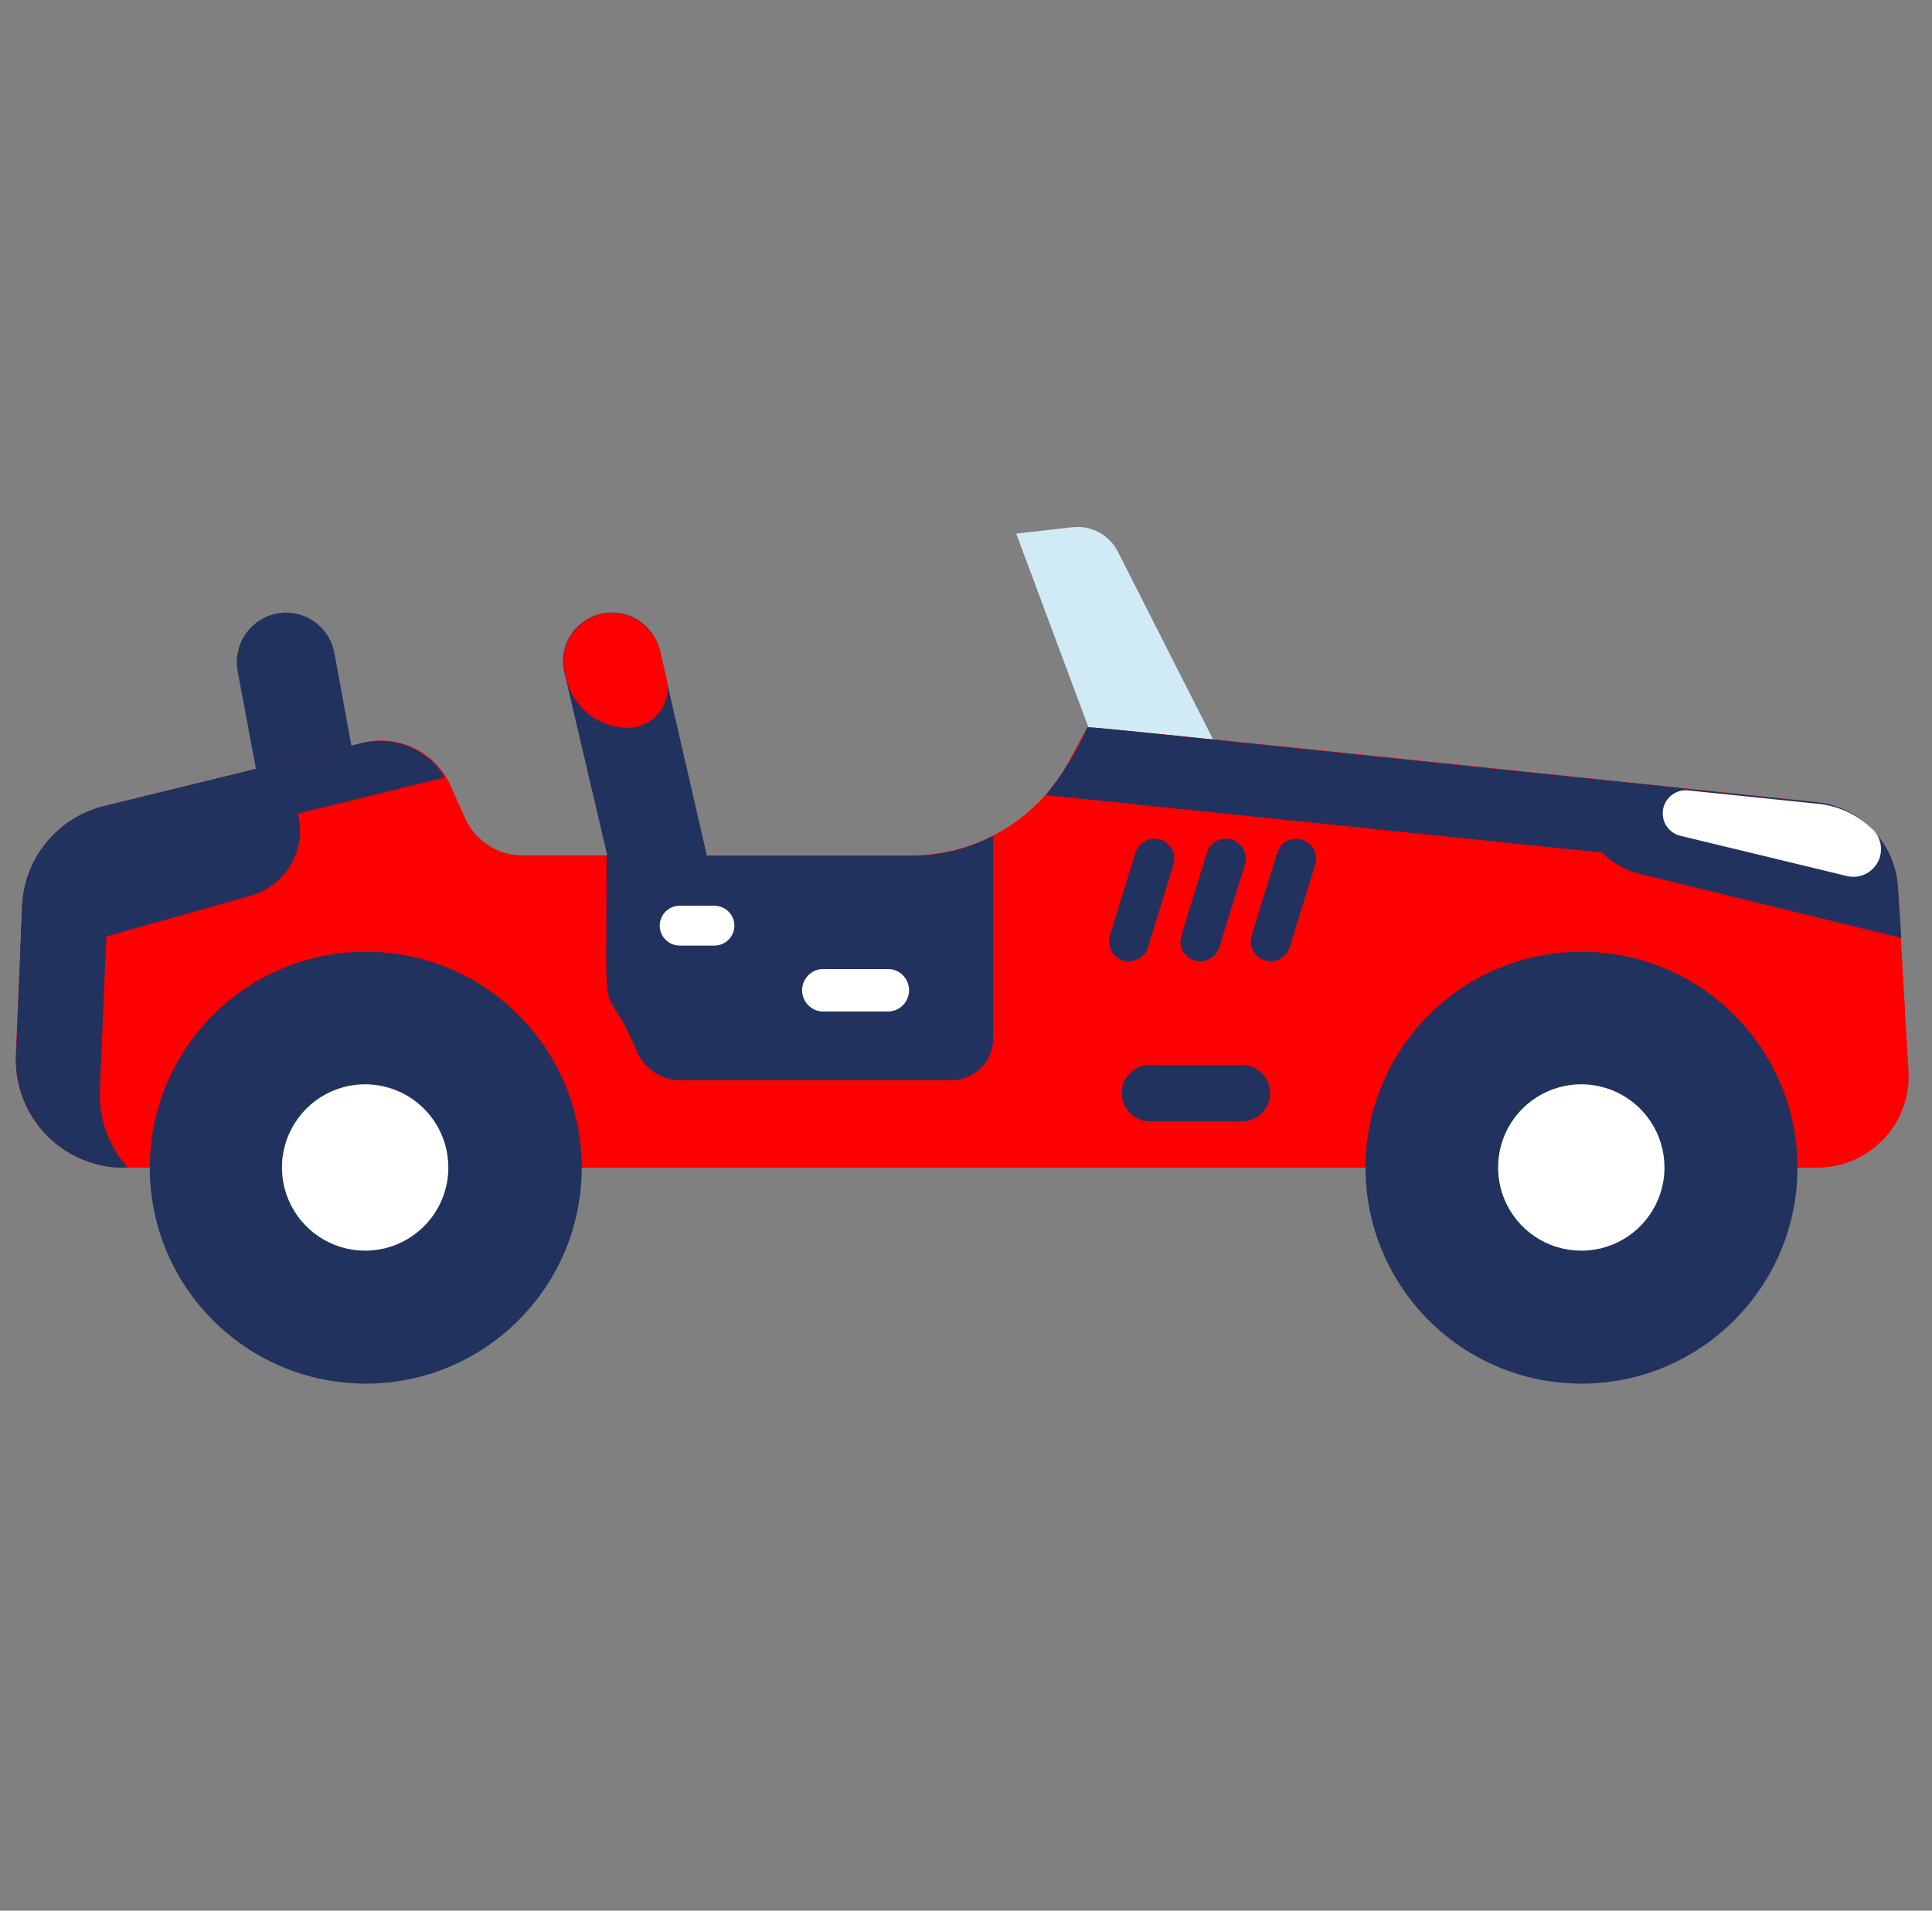 <svg width="91" height="90" viewBox="0 0 91 90" fill="none" xmlns="http://www.w3.org/2000/svg">
<rect x="0" y="0" width="91" height="90" fill="#808080" stroke="none"/>
<g clip-path="url(#clip0_2636_392)">
<path d="M17.124 38.259H12.437L11.19 31.594C11.131 31.261 11.146 30.919 11.232 30.592C11.319 30.265 11.476 29.961 11.692 29.701C11.907 29.441 12.177 29.23 12.482 29.084C12.787 28.938 13.12 28.861 13.458 28.856C13.998 28.855 14.521 29.041 14.939 29.383C15.356 29.725 15.642 30.202 15.746 30.731L17.124 38.259Z" fill="#21325E"/>
<path d="M58.562 37.641L53.265 39.619L47.865 25.134L50.518 24.834C50.949 24.787 51.384 24.872 51.766 25.078C52.148 25.284 52.458 25.601 52.655 25.988L58.562 37.641Z" fill="#D1EBF6"/>
<path d="M85.646 55.003H5.827C5.14 55.003 4.46 54.863 3.828 54.593C3.197 54.322 2.626 53.927 2.152 53.43C1.677 52.934 1.308 52.346 1.066 51.703C0.824 51.06 0.715 50.374 0.746 49.688L1.046 42.656C1.098 41.562 1.504 40.513 2.202 39.668C2.9 38.823 3.852 38.227 4.918 37.969L17.105 34.988C17.922 34.788 18.783 34.883 19.537 35.255C20.292 35.627 20.891 36.253 21.23 37.022L21.896 38.513C22.127 39.042 22.507 39.492 22.99 39.808C23.473 40.124 24.037 40.293 24.615 40.294H42.943C44.455 40.29 45.939 39.88 47.238 39.107C48.538 38.333 49.606 37.225 50.33 35.897L51.211 34.266C51.268 34.163 85.655 37.8 85.561 37.781C86.572 37.896 87.51 38.363 88.212 39.1C88.913 39.837 89.332 40.797 89.396 41.813L89.893 50.447C89.927 51.028 89.843 51.611 89.646 52.158C89.448 52.706 89.142 53.209 88.745 53.635C88.348 54.06 87.868 54.401 87.336 54.637C86.803 54.872 86.228 54.997 85.646 55.003Z" fill="#FF0000"/>
<path d="M78.896 37.097C49.983 34.106 51.305 34.209 51.212 34.284C50.699 35.419 50.043 36.484 49.261 37.453L78.549 40.481C78.785 40.508 79.024 40.484 79.25 40.411C79.477 40.339 79.685 40.22 79.862 40.061C80.039 39.903 80.18 39.709 80.277 39.492C80.374 39.275 80.424 39.041 80.424 38.803C80.433 38.378 80.28 37.965 79.996 37.649C79.713 37.332 79.319 37.135 78.896 37.097Z" fill="#21325E"/>
<path d="M20.958 36.619L8.874 39.6C7.809 39.858 6.856 40.454 6.158 41.299C5.46 42.144 5.054 43.193 5.002 44.287L4.702 51.375C4.647 52.711 5.122 54.015 6.024 55.003C5.321 55.03 4.62 54.91 3.965 54.652C3.311 54.394 2.717 54.002 2.222 53.502C1.727 53.003 1.341 52.406 1.088 51.749C0.836 51.092 0.722 50.39 0.755 49.687L1.046 42.656C1.098 41.561 1.504 40.513 2.202 39.668C2.9 38.823 3.853 38.227 4.918 37.969L17.105 34.987C17.837 34.821 18.603 34.889 19.295 35.182C19.986 35.474 20.568 35.977 20.958 36.619Z" fill="#21325E"/>
<path d="M11.818 42.188L0.943 45.263L1.046 42.656C1.098 41.562 1.504 40.513 2.202 39.668C2.9 38.823 3.853 38.227 4.918 37.969L13.168 35.944L13.946 38.063C14.092 38.472 14.152 38.908 14.123 39.342C14.094 39.776 13.976 40.2 13.777 40.587C13.577 40.974 13.3 41.315 12.963 41.59C12.626 41.866 12.236 42.069 11.818 42.188ZM46.777 48.91V39.375C45.595 39.989 44.284 40.31 42.952 40.313H28.571C28.571 49.444 28.29 45.525 29.996 49.51C30.166 49.915 30.451 50.261 30.816 50.506C31.181 50.751 31.61 50.883 32.049 50.888H44.818C45.076 50.886 45.332 50.834 45.57 50.734C45.809 50.634 46.025 50.488 46.207 50.304C46.389 50.121 46.533 49.903 46.631 49.664C46.729 49.424 46.778 49.168 46.777 48.91Z" fill="#21325E"/>
<path d="M41.911 47.644H38.687C38.438 47.62 38.208 47.504 38.041 47.32C37.873 47.135 37.78 46.895 37.78 46.645C37.78 46.396 37.873 46.156 38.041 45.971C38.208 45.787 38.438 45.671 38.687 45.647H41.911C42.16 45.671 42.39 45.787 42.557 45.971C42.725 46.156 42.818 46.396 42.818 46.645C42.818 46.895 42.725 47.135 42.557 47.32C42.39 47.504 42.16 47.62 41.911 47.644Z" fill="white"/>
<path d="M17.227 65.175C22.845 65.175 27.399 60.621 27.399 55.003C27.399 49.385 22.845 44.831 17.227 44.831C11.609 44.831 7.055 49.385 7.055 55.003C7.055 60.621 11.609 65.175 17.227 65.175Z" fill="#21325E"/>
<path d="M17.208 58.913C16.433 58.914 15.674 58.686 15.028 58.256C14.382 57.826 13.878 57.214 13.58 56.498C13.283 55.782 13.204 54.993 13.355 54.232C13.506 53.471 13.879 52.772 14.428 52.223C14.977 51.674 15.676 51.301 16.437 51.15C17.198 50.999 17.987 51.078 18.703 51.375C19.419 51.673 20.031 52.177 20.461 52.823C20.891 53.468 21.12 54.227 21.118 55.003C21.115 56.039 20.703 57.032 19.97 57.765C19.237 58.498 18.244 58.91 17.208 58.913Z" fill="white"/>
<path d="M74.49 65.175C80.107 65.175 84.662 60.621 84.662 55.003C84.662 49.385 80.107 44.831 74.49 44.831C68.872 44.831 64.318 49.385 64.318 55.003C64.318 60.621 68.872 65.175 74.49 65.175Z" fill="#21325E"/>
<path d="M74.49 58.913C73.714 58.914 72.955 58.686 72.309 58.256C71.663 57.826 71.159 57.214 70.862 56.498C70.564 55.782 70.486 54.993 70.636 54.232C70.787 53.471 71.161 52.772 71.709 52.223C72.258 51.674 72.957 51.301 73.718 51.15C74.479 50.999 75.268 51.078 75.984 51.375C76.701 51.673 77.313 52.177 77.743 52.823C78.172 53.468 78.401 54.227 78.399 55.003C78.397 56.039 77.984 57.032 77.251 57.765C76.519 58.498 75.526 58.91 74.49 58.913Z" fill="white"/>
<path d="M89.555 44.184L77.208 41.156C76.737 41.04 76.293 40.83 75.904 40.539C75.515 40.248 75.188 39.882 74.943 39.462C74.699 39.042 74.541 38.578 74.479 38.096C74.417 37.614 74.453 37.124 74.583 36.656L85.599 37.791C86.604 37.906 87.537 38.373 88.231 39.109C88.926 39.845 89.338 40.802 89.396 41.812L89.555 44.184Z" fill="#21325E"/>
<path d="M88.121 38.99C88.353 39.181 88.513 39.446 88.573 39.74C88.632 40.035 88.588 40.341 88.448 40.607C88.308 40.872 88.081 41.082 87.804 41.199C87.527 41.316 87.219 41.334 86.93 41.25L79.168 39.375C78.893 39.314 78.653 39.148 78.498 38.914C78.343 38.679 78.284 38.393 78.335 38.117C78.386 37.84 78.542 37.594 78.771 37.43C79 37.266 79.283 37.197 79.561 37.237L85.561 37.856C86.518 37.935 87.42 38.335 88.121 38.99Z" fill="white"/>
<path d="M53.218 45.281C53.067 45.288 52.917 45.259 52.78 45.195C52.643 45.132 52.523 45.036 52.431 44.916C52.339 44.797 52.277 44.656 52.251 44.508C52.225 44.359 52.235 44.206 52.28 44.062L53.49 40.144C53.569 39.913 53.734 39.722 53.952 39.612C54.169 39.502 54.42 39.48 54.653 39.552C54.886 39.624 55.081 39.784 55.199 39.997C55.316 40.211 55.345 40.462 55.28 40.697L54.071 44.615C54.015 44.801 53.903 44.965 53.75 45.084C53.597 45.203 53.411 45.272 53.218 45.281ZM56.583 45.281C56.432 45.288 56.282 45.259 56.145 45.195C56.008 45.132 55.889 45.036 55.797 44.916C55.705 44.797 55.643 44.656 55.617 44.508C55.59 44.359 55.6 44.206 55.646 44.062L56.855 40.144C56.934 39.913 57.1 39.722 57.317 39.612C57.534 39.502 57.786 39.48 58.019 39.552C58.252 39.624 58.447 39.784 58.564 39.997C58.681 40.211 58.711 40.462 58.646 40.697L57.427 44.615C57.372 44.8 57.261 44.962 57.11 45.081C56.959 45.2 56.775 45.27 56.583 45.281ZM59.846 45.281C59.699 45.281 59.554 45.245 59.423 45.179C59.293 45.112 59.179 45.015 59.093 44.897C59.006 44.778 58.948 44.641 58.925 44.496C58.901 44.351 58.911 44.203 58.955 44.062L60.165 40.144C60.244 39.913 60.409 39.722 60.627 39.612C60.844 39.502 61.095 39.48 61.328 39.552C61.561 39.624 61.757 39.784 61.873 39.997C61.991 40.211 62.02 40.462 61.955 40.697L60.746 44.615C60.687 44.808 60.568 44.977 60.406 45.097C60.244 45.217 60.047 45.282 59.846 45.281Z" fill="#21325E"/>
<path d="M33.652 44.541H32.011C31.763 44.541 31.524 44.442 31.349 44.266C31.173 44.09 31.074 43.852 31.074 43.603C31.074 43.354 31.173 43.116 31.349 42.94C31.524 42.764 31.763 42.666 32.011 42.666H33.652C33.901 42.666 34.139 42.764 34.315 42.94C34.491 43.116 34.59 43.354 34.59 43.603C34.59 43.852 34.491 44.09 34.315 44.266C34.139 44.442 33.901 44.541 33.652 44.541Z" fill="white"/>
<path d="M33.296 40.312H28.608L26.583 31.669C26.504 31.332 26.502 30.981 26.578 30.643C26.654 30.305 26.805 29.989 27.021 29.718C27.236 29.448 27.511 29.229 27.823 29.08C28.136 28.931 28.478 28.854 28.824 28.856C29.347 28.854 29.855 29.03 30.264 29.356C30.673 29.681 30.959 30.137 31.074 30.647L33.296 40.312Z" fill="#21325E"/>
<path d="M29.583 34.284C29.864 34.283 30.14 34.218 30.392 34.096C30.645 33.973 30.866 33.796 31.041 33.576C31.215 33.357 31.338 33.101 31.401 32.828C31.463 32.554 31.464 32.27 31.402 31.997L31.13 30.797C31.023 30.265 30.741 29.784 30.327 29.432C29.914 29.08 29.395 28.877 28.852 28.856C28.506 28.855 28.163 28.931 27.851 29.08C27.538 29.23 27.263 29.448 27.047 29.718C26.83 29.989 26.678 30.305 26.601 30.642C26.524 30.98 26.524 31.331 26.602 31.669L26.668 31.959C26.819 32.62 27.189 33.21 27.719 33.632C28.248 34.054 28.906 34.284 29.583 34.284Z" fill="#FF0000"/>
<path d="M58.496 50.166H54.165C53.429 50.166 52.833 50.76 52.833 51.492C52.833 52.225 53.429 52.819 54.165 52.819H58.496C59.231 52.819 59.827 52.225 59.827 51.492C59.827 50.76 59.231 50.166 58.496 50.166Z" fill="#21325E"/>
</g>
<defs>
<clipPath id="clip0_2636_392">
<rect width="90" height="90" fill="white" transform="translate(0.333)"/>
</clipPath>
</defs>
</svg>
